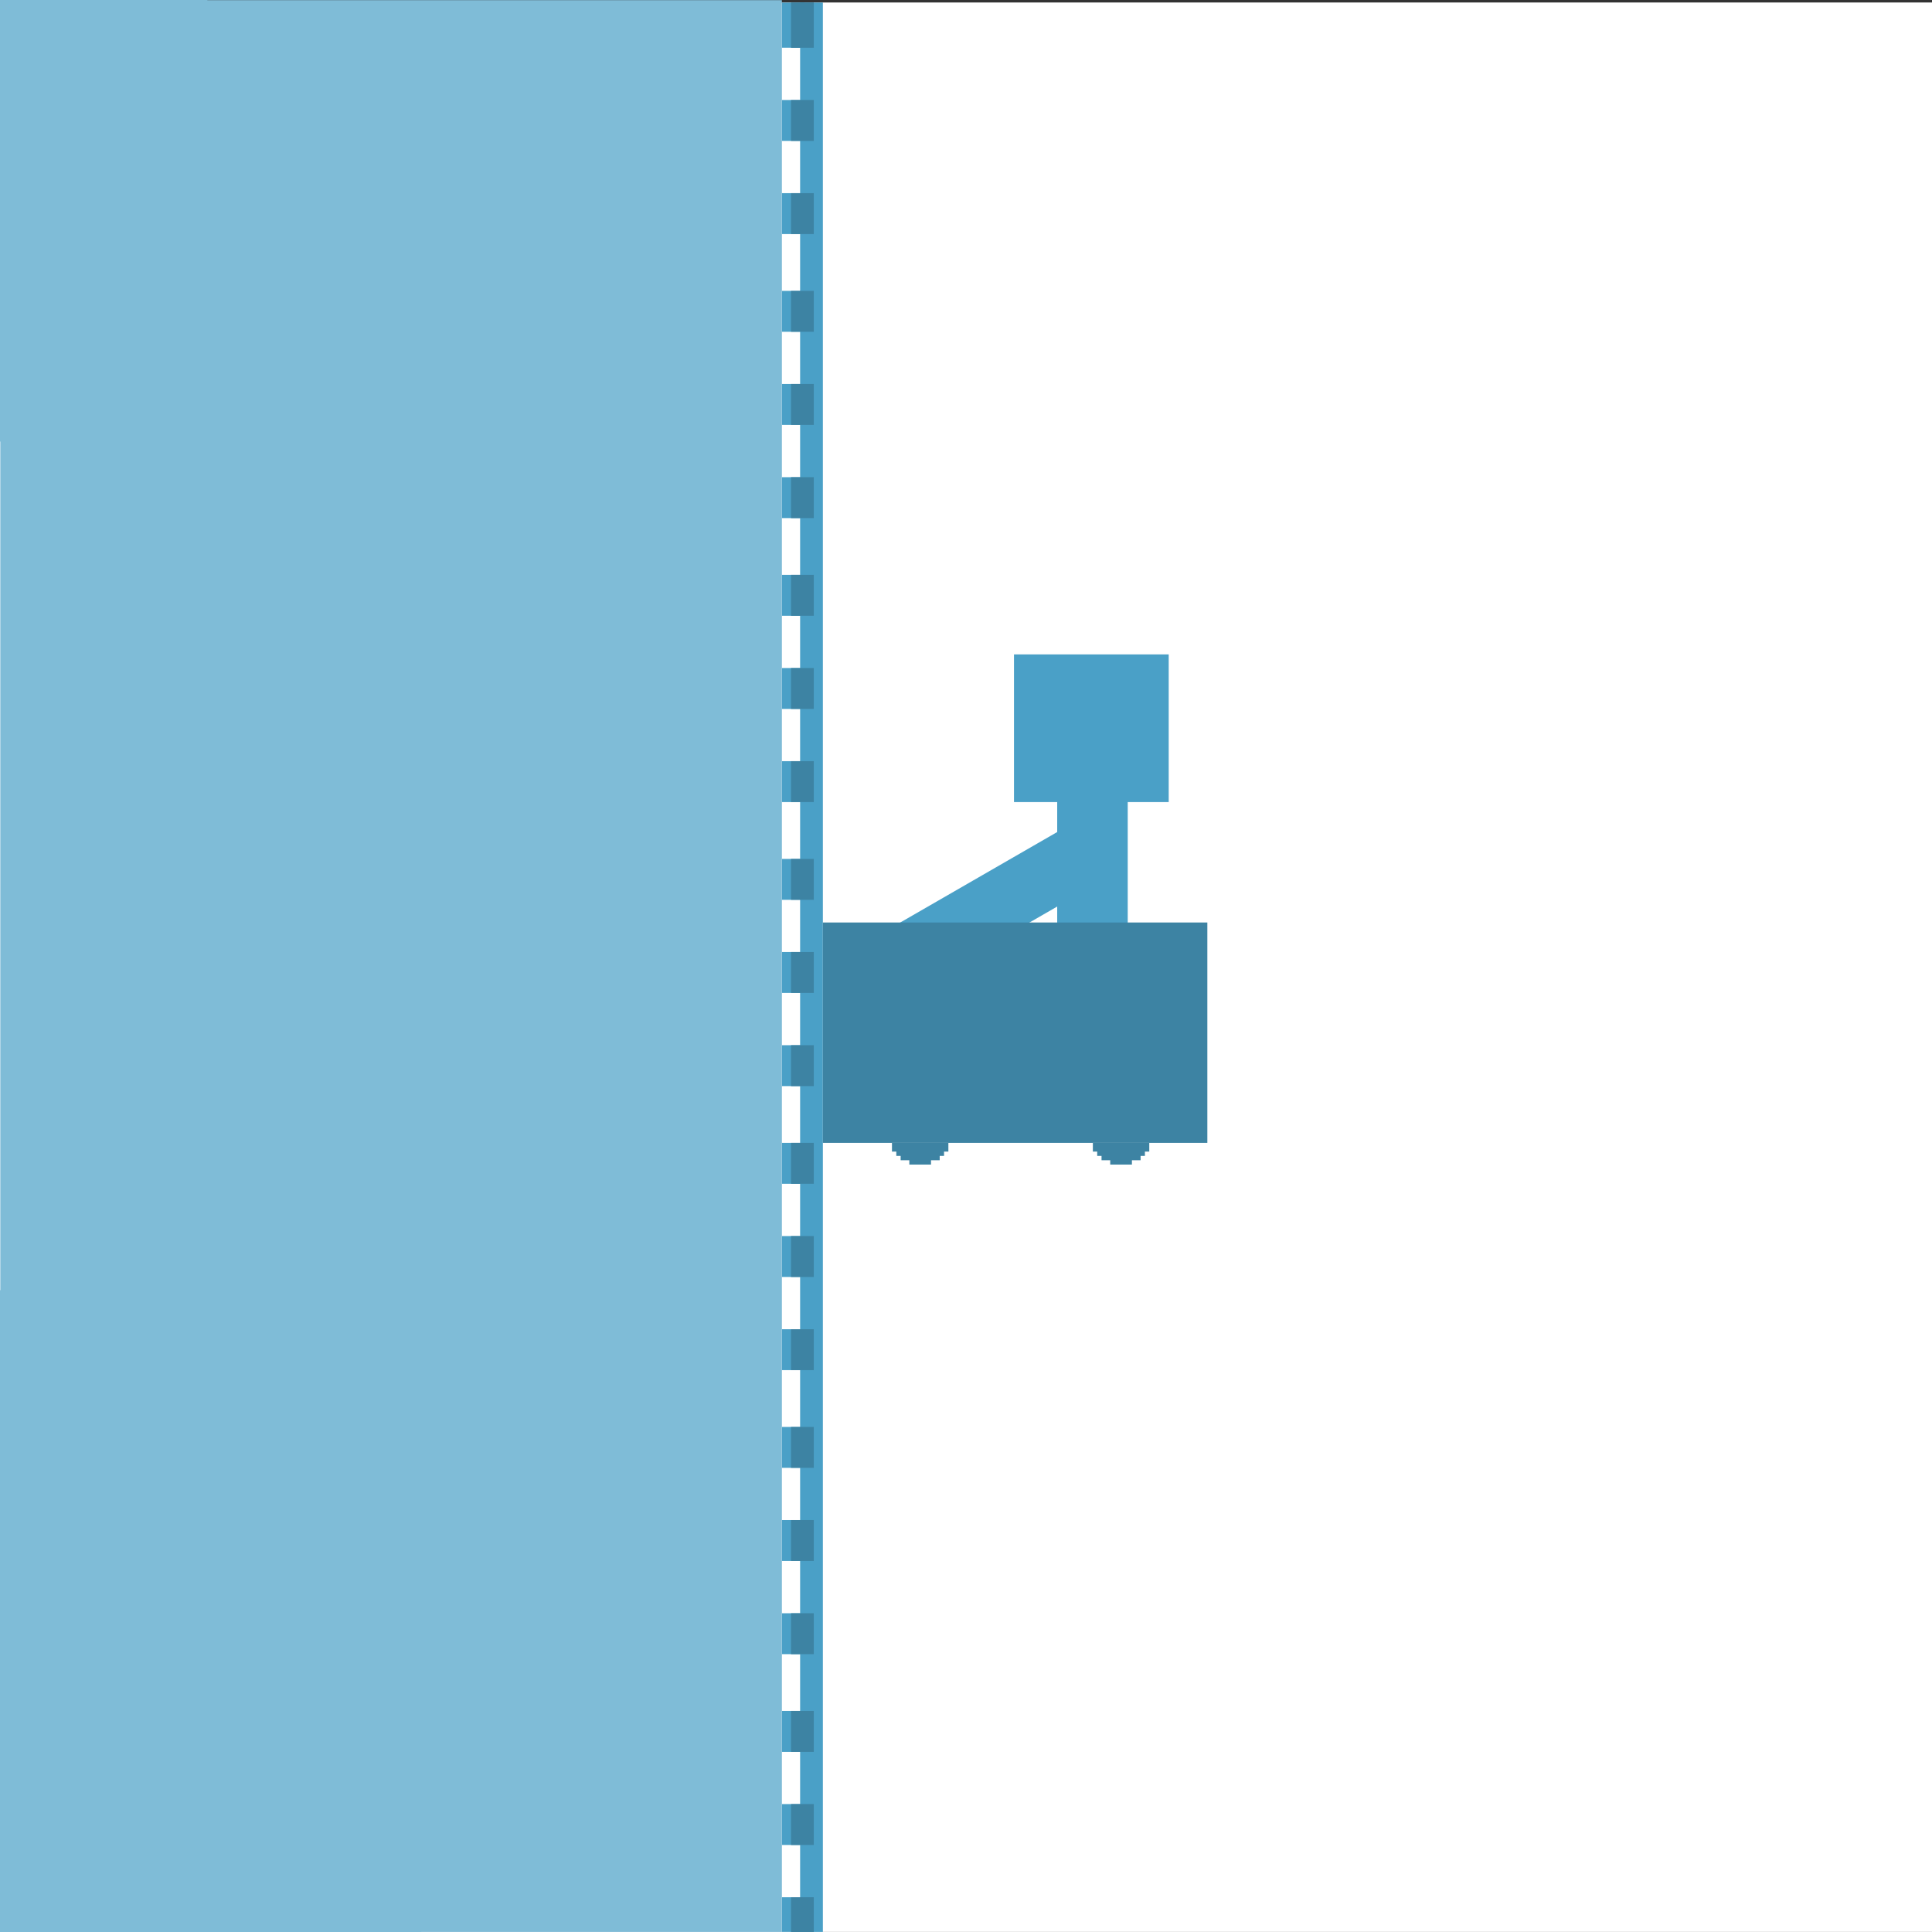 <?xml version="1.0" encoding="utf-8"?>
<!-- Generator: Adobe Illustrator 23.0.6, SVG Export Plug-In . SVG Version: 6.00 Build 0)  -->
<svg version="1.1" id="vertical_rails" xmlns="http://www.w3.org/2000/svg" xmlns:xlink="http://www.w3.org/1999/xlink" x="0px"
	 y="0px" viewBox="0 0 512 512" style="enable-background:new 0 0 512 512;" xml:space="preserve">
<rect x="0" y="0" width="512" height="512" fill="#333333" stroke="none"/>
<style type="text/css">
	.st0{fill:#FFFFFF;}
	.st1{fill:#4AA0C7;}
	.st2{fill:#3D83A3;}
	.st3{fill:none;}
	.st4{fill:#7FBCD7;}
</style>
<rect y="0.66" class="st0" width="512" height="511.32"/>
<g id="Icon">
	<rect id="main_rail" x="212.04" y="0.67" class="st1" width="6.03" height="511.31"/>
	<g id="connectors">
		<rect x="207.22" y="0.68" class="st1" width="6.03" height="11.97"/>
		<rect x="207.22" y="26.5" class="st1" width="6.03" height="10.84"/>
		<rect x="207.22" y="51.19" class="st1" width="6.03" height="10.84"/>
		<rect x="207.22" y="77.08" class="st1" width="6.03" height="10.84"/>
		<rect x="207.22" y="101.77" class="st1" width="6.03" height="10.84"/>
		<rect x="207.22" y="126.46" class="st1" width="6.03" height="10.84"/>
		<rect x="207.22" y="152.35" class="st1" width="6.03" height="10.84"/>
		<rect x="207.22" y="177.03" class="st1" width="6.03" height="10.84"/>
		<rect x="207.22" y="201.72" class="st1" width="6.03" height="10.84"/>
		<rect x="207.22" y="227.62" class="st1" width="6.03" height="10.84"/>
		<rect x="207.22" y="252.3" class="st1" width="6.03" height="10.84"/>
		<rect x="207.22" y="276.99" class="st1" width="6.03" height="10.84"/>
		<rect x="207.22" y="302.88" class="st1" width="6.03" height="10.84"/>
		<rect x="207.22" y="327.57" class="st1" width="6.03" height="10.84"/>
		<rect x="207.22" y="352.26" class="st1" width="6.03" height="10.84"/>
		<rect x="207.22" y="378.15" class="st1" width="6.03" height="10.84"/>
		<rect x="207.22" y="402.84" class="st1" width="6.03" height="10.84"/>
		<rect x="207.22" y="427.53" class="st1" width="6.03" height="10.84"/>
		<rect x="207.22" y="453.42" class="st1" width="6.03" height="10.85"/>
		<rect x="207.22" y="478.1" class="st1" width="6.03" height="10.84"/>
		<rect x="207.22" y="502.79" class="st1" width="6.03" height="9.18"/>
	</g>
	<g id="bars">
		<rect x="209.63" y="0.68" class="st2" width="6.03" height="11.98"/>
		<rect x="209.63" y="26.5" class="st2" width="6.03" height="10.84"/>
		<rect x="209.63" y="51.19" class="st2" width="6.03" height="10.84"/>
		<rect x="209.63" y="77.08" class="st2" width="6.03" height="10.84"/>
		<rect x="209.63" y="101.77" class="st2" width="6.03" height="10.84"/>
		<rect x="209.63" y="126.46" class="st2" width="6.03" height="10.84"/>
		<rect x="209.63" y="152.35" class="st2" width="6.03" height="10.84"/>
		<rect x="209.63" y="177.03" class="st2" width="6.03" height="10.84"/>
		<rect x="209.63" y="201.72" class="st2" width="6.03" height="10.84"/>
		<rect x="209.63" y="227.62" class="st2" width="6.03" height="10.84"/>
		<rect x="209.63" y="252.3" class="st2" width="6.03" height="10.84"/>
		<rect x="209.63" y="276.99" class="st2" width="6.03" height="10.84"/>
		<rect x="209.63" y="302.88" class="st2" width="6.03" height="10.84"/>
		<rect x="209.63" y="327.57" class="st2" width="6.03" height="10.84"/>
		<rect x="209.63" y="352.26" class="st2" width="6.03" height="10.84"/>
		<rect x="209.63" y="378.15" class="st2" width="6.03" height="10.84"/>
		<rect x="209.63" y="402.84" class="st2" width="6.03" height="10.84"/>
		<rect x="209.63" y="427.53" class="st2" width="6.03" height="10.84"/>
		<rect x="209.63" y="453.42" class="st2" width="6.03" height="10.85"/>
		<rect x="209.63" y="478.1" class="st2" width="6.03" height="10.84"/>
		<rect x="209.63" y="502.79" class="st2" width="6.03" height="9.21"/>
	</g>
	<g id="player">
		<rect x="268.72" y="173.42" class="st1" width="41" height="39.14"/>
		<rect x="280.17" y="208.95" class="st1" width="18.69" height="49.74"/>
		<polygon class="st1" points="237.65,245.01 283.39,218.64 291.95,233.45 246.21,259.82 		"/>
	</g>
	<g id="cart">
		<rect x="218.07" y="244.47" class="st2" width="101.89" height="58.41"/>
	</g>
</g>
<path class="st3" d="M403.75,0l-197.5,0.7v511.28l197.5-0.7c27.63,0,50.03-22.36,50.03-49.96V49.96C453.78,22.37,431.38,0,403.75,0z
	"/>
<polygon class="st2" points="250.18,302.88 249.03,302.88 247.88,302.88 246.73,302.88 245.58,302.88 244.43,302.88 243.28,302.88 
	242.13,302.88 240.98,302.88 239.83,302.88 238.68,302.88 237.53,302.88 236.38,302.88 236.38,304.03 236.38,305.18 237.53,305.18 
	237.53,306.33 238.68,306.33 238.68,307.48 239.83,307.48 240.98,307.48 240.98,308.62 242.13,308.62 243.28,308.62 244.43,308.62 
	245.58,308.62 246.73,308.62 246.73,307.48 247.88,307.48 249.03,307.48 249.03,306.33 250.18,306.33 250.18,305.18 251.33,305.18 
	251.33,304.03 251.33,302.88 "/>
<polygon class="st2" points="303.41,302.88 302.27,302.88 301.12,302.88 299.97,302.88 298.82,302.88 297.66,302.88 296.52,302.88 
	295.37,302.88 294.22,302.88 293.07,302.88 291.92,302.88 290.77,302.88 289.62,302.88 289.62,304.03 289.62,305.18 290.77,305.18 
	290.77,306.33 291.92,306.33 291.92,307.48 293.07,307.48 294.22,307.48 294.22,308.62 295.37,308.62 296.52,308.62 297.66,308.62 
	298.82,308.62 299.97,308.62 299.97,307.48 301.12,307.48 302.27,307.48 302.27,306.33 303.41,306.33 303.41,305.18 304.57,305.18 
	304.57,304.03 304.57,302.88 "/>
<polygon class="st4" points="207.21,0.04 54.96,0.04 54.96,0 0,0 0,117.02 0.08,117.02 0.08,341.92 0,341.92 0,512 111.68,512 
	111.68,511.98 207.21,511.98 "/>
</svg>
